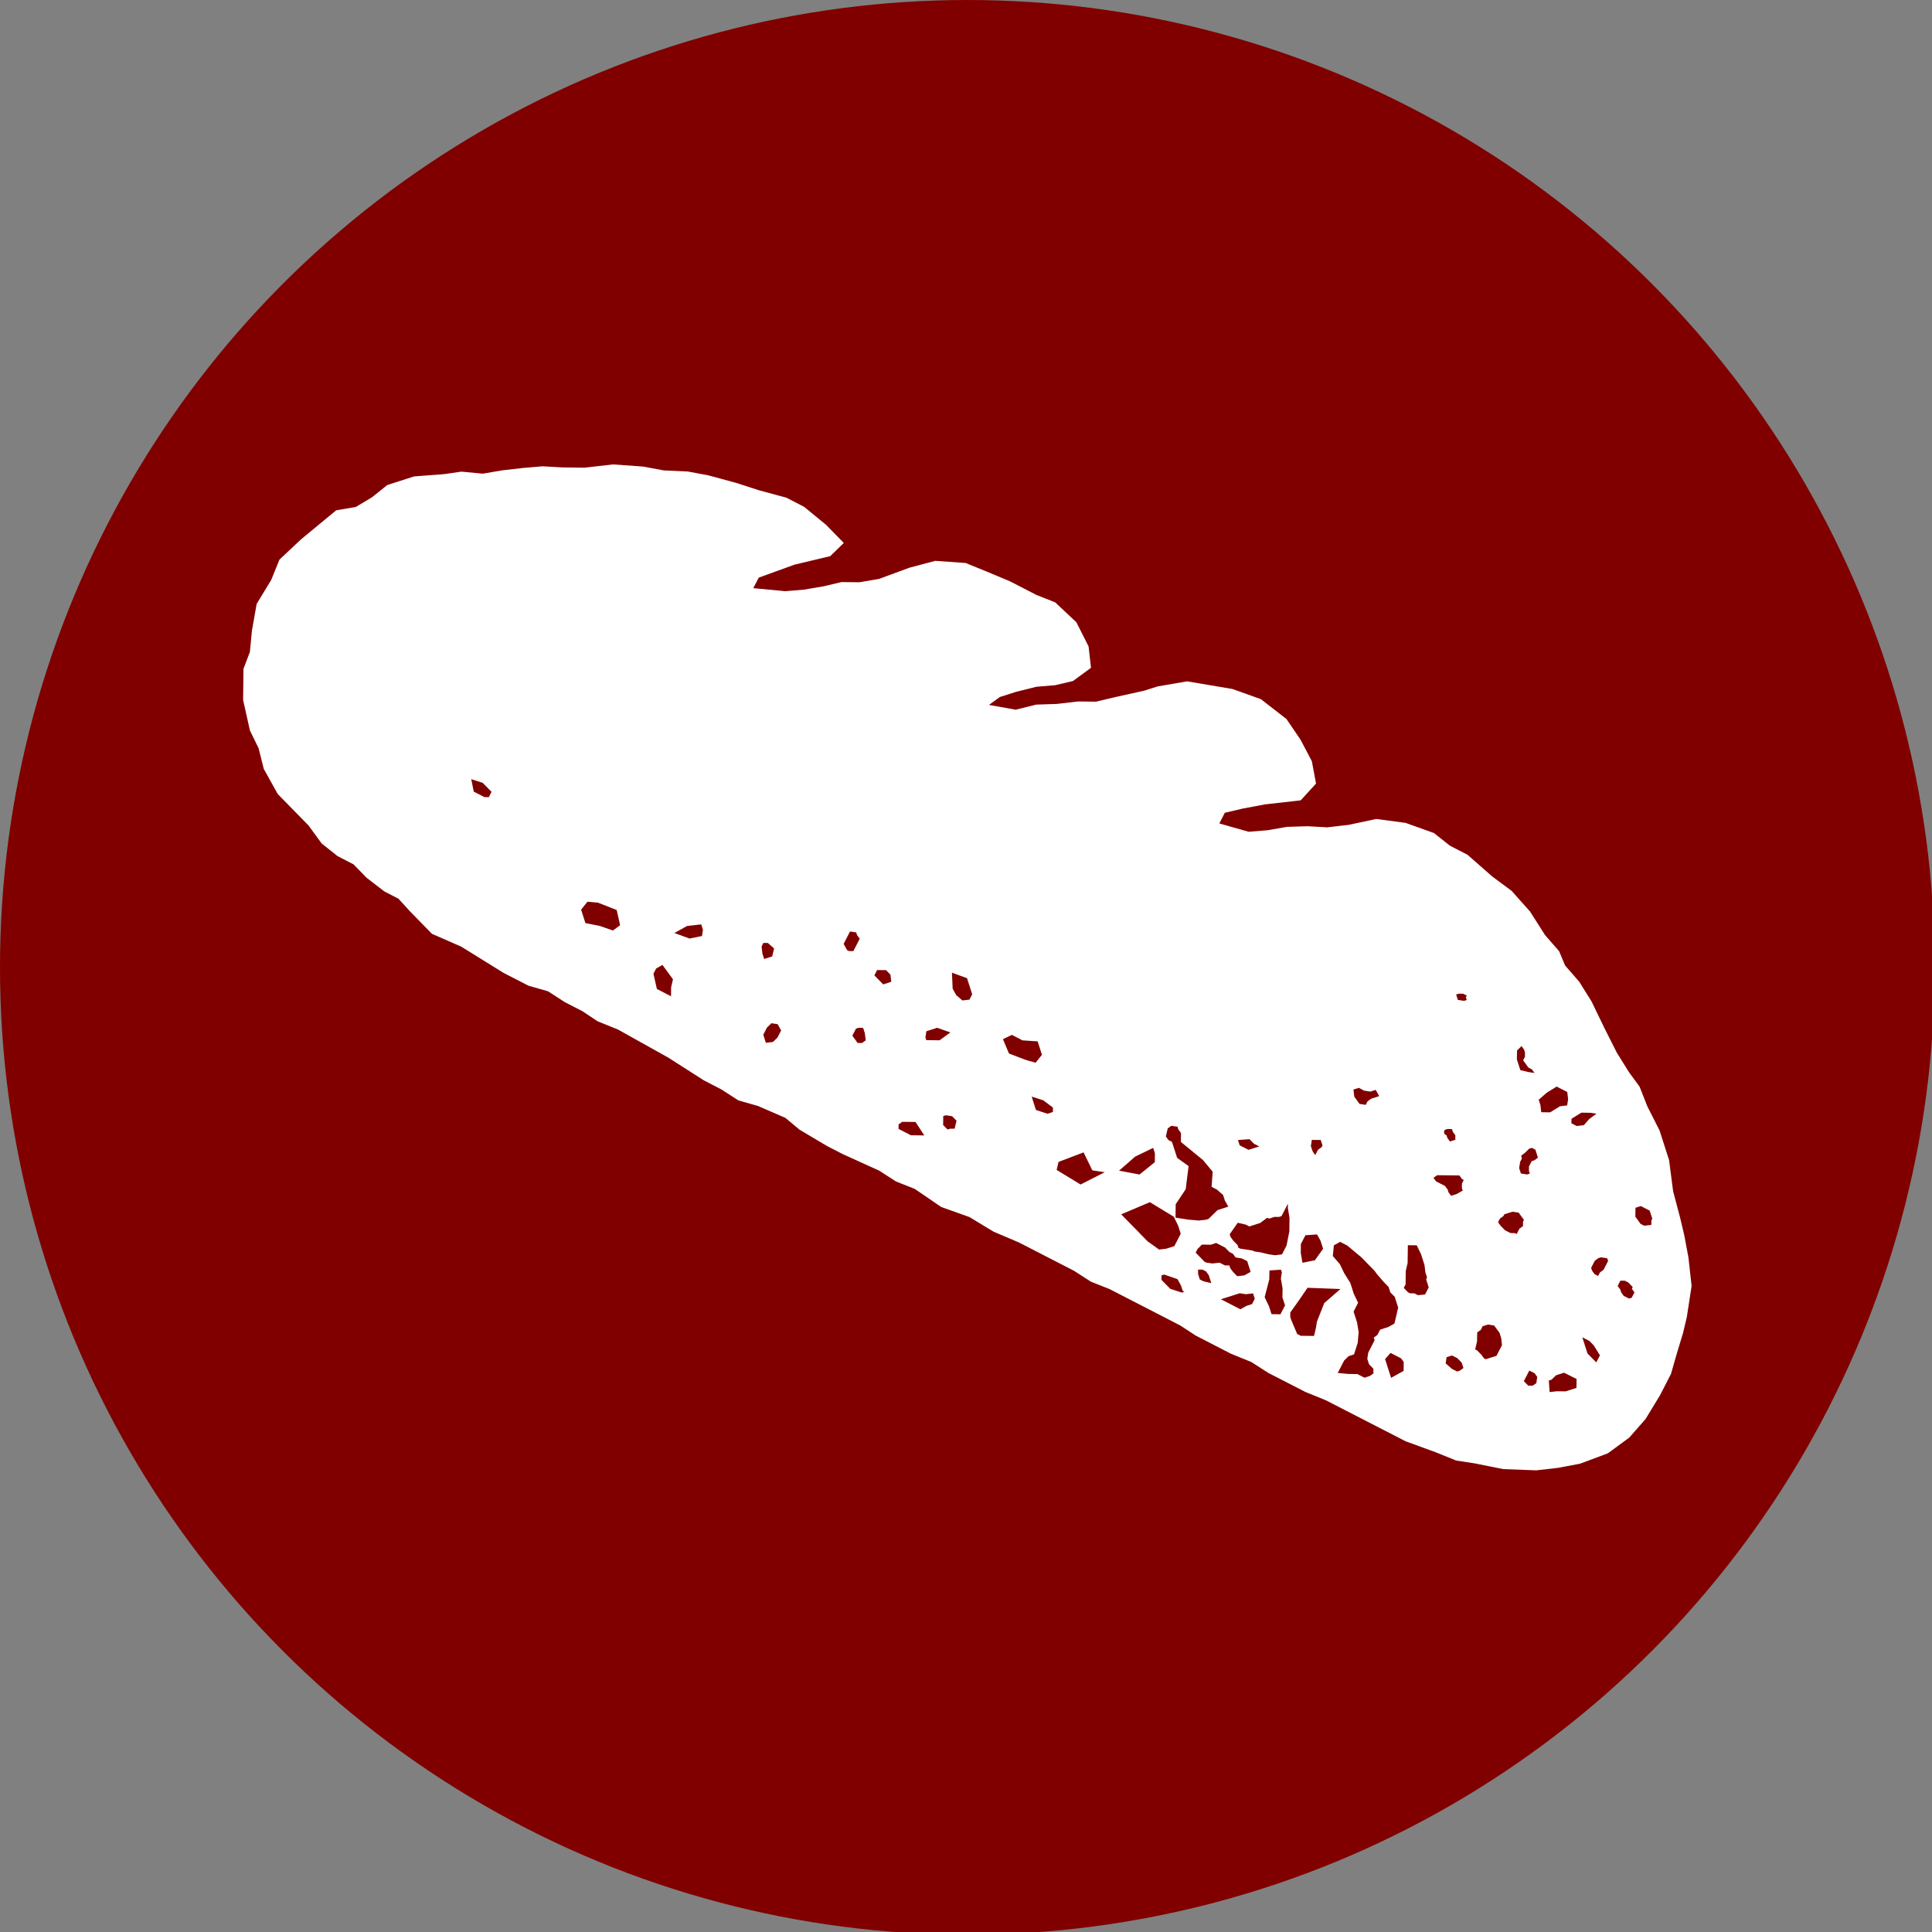 <svg xmlns="http://www.w3.org/2000/svg" width="13.7mm" height="13.7mm" viewBox="0 0 48.5 48.5">
  <rect x="0" y="0" width="48.5" height="48.5" fill="#808080" stroke="none"/>
  <g transform="translate(-327.145,-522.364)">
    <circle
       style="fill:#800000"
       cx="351.429"
       cy="546.648"
       r="24.284"
       id="circle3813" />
    <path
       style="fill:#ffffff"
       d="m 346.054,537.129 0.804,0.076 0.471,-0.039 0.492,-0.084 0.449,-0.106 0.447,0.005 0.494,-0.084 0.764,-0.282 0.65,-0.172 0.76,0.054 0.512,0.208 0.602,0.252 0.668,0.344 0.467,0.184 0.531,0.499 0.307,0.607 0.061,0.537 -0.451,0.331 -0.449,0.106 -0.47,0.039 -0.517,0.129 -0.403,0.129 -0.271,0.198 0.67,0.12 0.516,-0.128 0.516,-0.017 0.537,-0.062 0.447,0.005 0.447,-0.106 0.764,-0.17 0.337,-0.107 0.739,-0.127 1.139,0.192 0.713,0.255 0.643,0.499 0.353,0.519 0.284,0.54 0.105,0.561 -0.385,0.421 -0.896,0.102 -0.561,0.105 -0.448,0.105 -0.138,0.268 0.736,0.209 0.471,-0.038 0.492,-0.085 0.516,-0.016 0.492,0.028 0.537,-0.062 0.695,-0.148 0.736,0.098 0.713,0.255 0.4,0.317 0.443,0.229 0.621,0.545 0.488,0.362 0.463,0.521 0.373,0.586 0.354,0.406 0.151,0.36 0.354,0.406 0.309,0.495 0.327,0.676 0.306,0.607 0.308,0.495 0.265,0.361 0.195,0.495 0.307,0.606 0.238,0.741 0.102,0.784 0.172,0.65 0.107,0.449 0.105,0.561 0.08,0.717 -0.12,0.781 -0.095,0.401 -0.162,0.535 -0.14,0.49 -0.274,0.534 -0.365,0.6 -0.408,0.465 -0.541,0.397 -0.697,0.26 -0.56,0.105 -0.538,0.061 -0.826,-0.031 -0.715,-0.143 -0.469,-0.072 -0.512,-0.207 -0.758,-0.277 -2.002,-1.029 -0.512,-0.208 -0.935,-0.48 -0.423,-0.272 -0.512,-0.208 -0.889,-0.458 -0.379,-0.249 -1.777,-0.915 -0.469,-0.186 -0.422,-0.272 -1.379,-0.71 -0.645,-0.275 -0.602,-0.365 -0.711,-0.254 -0.666,-0.455 -0.469,-0.185 -0.422,-0.272 -0.912,-0.414 -0.4,-0.206 -0.689,-0.409 -0.354,-0.296 -0.689,-0.299 -0.492,-0.14 -0.422,-0.273 -0.443,-0.229 -0.889,-0.569 -1.268,-0.708 -0.512,-0.207 -0.377,-0.251 -0.445,-0.229 -0.422,-0.273 -0.49,-0.14 -0.623,-0.32 -1.066,-0.661 -0.734,-0.321 -0.553,-0.565 -0.287,-0.316 -0.355,-0.183 -0.444,-0.342 -0.331,-0.339 -0.4,-0.206 -0.399,-0.317 -0.33,-0.452 -0.774,-0.791 -0.35,-0.631 -0.129,-0.516 -0.219,-0.449 -0.17,-0.764 0.009,-0.783 0.161,-0.423 0.051,-0.536 0.119,-0.67 0.365,-0.6 0.207,-0.512 0.543,-0.509 0.881,-0.728 0.492,-0.084 0.406,-0.242 0.385,-0.309 0.673,-0.216 0.761,-0.058 0.426,-0.062 0.537,0.051 0.492,-0.084 0.539,-0.061 0.469,-0.04 0.492,0.028 0.56,0.007 0.717,-0.082 0.76,0.054 0.514,0.096 0.604,0.028 0.515,0.096 0.69,0.187 0.579,0.187 0.691,0.187 0.445,0.229 0.553,0.454 0.443,0.453 -0.34,0.331 -0.897,0.214 -0.897,0.325 -0.139,0.266 z m -6.79,4.888 -0.289,-0.093 0.063,0.313 0.267,0.137 0.111,0.002 0.068,-0.134 -0.22,-0.225 z m 2.896,3.008 -0.268,-0.025 -0.159,0.2 0.108,0.337 0.357,0.07 0.334,0.116 0.18,-0.133 -0.086,-0.381 -0.466,-0.184 z m 1.879,1.923 -0.264,-0.361 -0.158,0.089 -0.068,0.133 0.086,0.381 0.355,0.184 0.002,-0.224 0.047,-0.202 z m 0.729,-1.087 0.023,-0.157 -0.043,-0.135 -0.357,0.041 -0.316,0.176 0.381,0.139 0.312,-0.064 z m 1.653,0.175 -0.112,-10e-4 -0.045,0.089 0.02,0.18 0.044,0.134 0.202,-0.064 0.047,-0.2 -0.156,-0.138 z m 0.245,2.038 -0.156,-0.023 -0.113,0.11 -0.091,0.179 0.065,0.202 0.178,-0.021 0.113,-0.11 0.092,-0.178 -0.088,-0.159 z m 1.994,-2.236 -0.021,-0.067 -0.156,-0.023 -0.16,0.311 0.088,0.158 0.045,0.022 0.111,0.002 0.16,-0.312 -0.067,-0.091 z m 0.152,2.329 -0.111,-0.002 -0.068,0.021 -0.091,0.178 0.132,0.182 0.113,0 0.09,-0.065 -0.021,-0.179 -0.044,-0.135 z m 0.707,-1.157 -0.021,-0.179 -0.11,-0.113 -0.225,-0.002 -0.068,0.134 0.222,0.226 0.202,-0.066 z m 0.274,3.516 -0.091,0.066 -10e-4,0.111 0.312,0.16 0.335,0.004 -0.221,-0.338 -0.334,-0.003 z m 0.877,-2.361 -0.27,0.087 -0.024,0.156 0.021,0.067 0.335,0.004 0.271,-0.198 -0.333,-0.116 z m 0.439,2.533 0.048,-0.2 -0.11,-0.113 -0.156,-0.024 -0.067,0.021 -0.003,0.224 0.111,0.113 0.066,-0.021 0.111,0 z m 0.039,-3.355 0.156,0.136 0.178,-0.021 0.068,-0.134 -0.129,-0.404 -0.379,-0.138 0.018,0.403 0.088,0.158 z m 2.153,1.501 -0.107,-0.338 -0.38,-0.025 -0.267,-0.138 -0.225,0.108 0.152,0.36 0.422,0.161 0.246,0.07 0.159,-0.198 z m 0.275,1.435 10e-4,-0.112 -0.244,-0.182 -0.29,-0.093 0.108,0.337 0.29,0.094 0.135,-0.044 z m 0.695,1.82 0.607,-0.308 -0.312,-0.047 -0.219,-0.451 -0.629,0.239 -0.048,0.201 0.601,0.366 z m 1.864,-0.56 0.002,-0.224 -0.043,-0.135 -0.451,0.218 -0.406,0.354 0.514,0.096 0.384,-0.309 z m 0.586,1.594 -0.11,-0.225 -0.6,-0.365 -0.72,0.305 0.664,0.679 0.287,0.205 0.18,-0.021 0.203,-0.064 0.16,-0.312 -0.064,-0.202 z m 0.07,1.5 -0.087,-0.158 -0.334,-0.115 -0.067,0.021 -0.002,0.111 0.223,0.227 0.289,0.093 0.066,-0.021 -0.043,-0.022 -0.045,-0.136 z m -0.315,-3.65 0.089,0.046 0.131,0.403 0.287,0.205 -0.073,0.581 -0.251,0.377 -0.004,0.336 0.313,0.049 0.269,0.024 0.18,-0.02 0.066,-0.021 0.227,-0.221 0.27,-0.087 -0.088,-0.157 -0.043,-0.135 -0.156,-0.137 -0.133,-0.068 0.027,-0.38 -0.244,-0.294 -0.553,-0.453 0.002,-0.224 -0.066,-0.091 -0.021,-0.067 -0.156,-0.024 -0.09,0.066 -0.047,0.201 0.064,0.091 z m 0.729,2.738 -0.045,0.088 0.221,0.227 0.044,0.023 0.156,0.023 0.179,-0.02 0.135,0.068 0.111,10e-4 0.021,0.067 0.066,0.09 0.11,0.113 0.179,-0.02 0.158,-0.088 -0.086,-0.27 -0.135,-0.068 -0.156,-0.024 -0.066,-0.091 -0.088,-0.046 -0.111,-0.112 -0.223,-0.115 -0.135,0.044 -0.223,-0.003 -0.112,0.113 z m 0.283,0.652 -0.066,-0.091 -0.088,-0.045 -0.113,-0.002 0,0.112 0.043,0.135 0.088,0.046 0.201,0.047 -0.065,-0.202 z m 1.088,0.728 0.068,-0.134 -0.043,-0.135 -0.18,0.021 -0.155,-0.024 -0.472,0.151 0.488,0.251 0.158,-0.087 0.136,-0.043 z m -0.474,-1.594 0.111,0.113 0.021,0.067 0.045,0.022 0.312,0.049 0.045,0.022 0.156,0.023 0.199,0.048 0.158,0.024 0.178,-0.021 0.115,-0.223 0.07,-0.357 0.004,-0.335 -0.041,-0.247 0,-0.111 -0.16,0.312 -0.066,0.021 -0.111,-0.002 -0.135,0.044 -0.045,-0.023 -0.18,0.133 -0.27,0.086 -0.09,-0.046 -0.201,-0.047 -0.203,0.289 0.021,0.066 0.067,0.093 z m 0.162,-2.392 0.223,0.114 0.27,-0.085 -0.135,-0.069 -0.109,-0.113 -0.291,0.02 0.042,0.133 z m 1.078,3.593 -0.043,-0.247 0.025,-0.156 -0.022,-0.067 -0.29,0.019 -0.004,0.225 -0.116,0.446 0.108,0.225 0.065,0.201 0.224,0.003 0.115,-0.223 -0.066,-0.202 0.004,-0.224 z m 1.453,0.015 -0.826,-0.031 -0.229,0.333 -0.205,0.288 0,0.112 0.021,0.067 0.152,0.359 0.089,0.046 0.335,0.004 0.047,-0.201 0.025,-0.156 0.184,-0.468 0.407,-0.353 z m -0.994,-1.129 -0.002,0.223 0.042,0.247 0.313,-0.063 0.205,-0.289 -0.064,-0.201 -0.088,-0.158 -0.291,0.02 -0.115,0.221 z m 0.297,-2.324 0.064,0.091 0.07,-0.134 0.09,-0.065 0.022,-0.045 -0.044,-0.135 -0.223,-0.003 -0.025,0.156 0.046,0.135 z m 1.524,5.454 -0.11,-0.113 -0.043,-0.135 0.023,-0.155 0.16,-0.312 -0.021,-0.067 0.091,-0.065 0.069,-0.134 0.201,-0.065 0.158,-0.087 0.094,-0.401 -0.086,-0.271 -0.111,-0.112 -0.043,-0.135 -0.111,-0.113 -0.176,-0.203 -0.066,-0.09 -0.332,-0.34 -0.354,-0.295 -0.178,-0.092 -0.158,0.088 -0.025,0.269 0.176,0.203 0.109,0.226 0.154,0.247 0.086,0.27 0.109,0.225 -0.113,0.223 0.086,0.269 0.041,0.248 -0.024,0.268 -0.093,0.29 -0.135,0.043 -0.113,0.11 -0.16,0.312 0.268,0.025 0.225,0.003 0.178,0.091 0.135,-0.043 0.09,-0.065 -10e-4,-0.117 z m -0.48,-6.829 0.132,0.181 0.156,0.024 0.045,-0.089 0.092,-0.065 0.201,-0.065 -0.088,-0.157 -0.135,0.043 -0.155,-0.024 -0.134,-0.07 -0.135,0.043 0.021,0.179 z m 1.176,6.569 -0.266,-0.137 -0.137,0.155 0.151,0.471 0.315,-0.175 0.002,-0.224 -0.065,-0.09 z m 0.601,-1.604 0.091,-0.178 -0.064,-0.202 0.023,-0.045 -0.043,-0.134 -0.021,-0.18 -0.086,-0.27 -0.109,-0.225 -0.223,-0.003 -0.006,0.447 -0.047,0.2 -0.004,0.336 -0.046,0.089 0.11,0.113 0.045,0.022 0.111,0.002 0.09,0.046 0.179,-0.018 z m 0.278,-2.838 0.223,0.114 0.066,0.091 0.021,0.067 0.066,0.09 0.135,-0.044 0.156,-0.087 -0.021,-0.067 0.002,-0.111 0.045,-0.09 -0.043,-0.022 -0.066,-0.091 -0.56,-0.006 -0.091,0.066 0.067,0.09 z m 0.215,-1.183 0.045,0.023 0.021,0.067 0.065,0.091 0.136,-0.044 0,-0.111 -0.064,-0.091 -0.021,-0.066 -0.112,-0.002 -0.067,0.021 -0.023,0.045 0.02,0.067 z m 0.313,5.955 0.066,-0.022 0.092,-0.065 -0.044,-0.135 -0.11,-0.113 -0.134,-0.068 -0.135,0.043 -0.024,0.156 0.156,0.137 0.133,0.067 z m -0.026,-9.463 0.043,0.134 0.156,0.024 0.067,-0.021 -0.022,-0.067 0.023,-0.045 -0.09,-0.046 -0.111,-0.001 -0.066,0.022 z m 1.151,8.803 -0.02,-0.179 -0.043,-0.135 -0.133,-0.18 -0.156,-0.025 -0.135,0.043 -0.045,0.09 -0.09,0.065 -0.004,0.224 -0.047,0.201 0.045,0.023 0.111,0.112 0.065,0.091 0.044,0.022 0.27,-0.086 0.138,-0.266 z m 0.324,-2.814 0.045,0.023 0.068,-0.134 0.09,-0.066 0.002,-0.111 0.022,-0.045 -0.132,-0.181 -0.156,-0.023 -0.203,0.064 -0.023,0.044 -0.09,0.066 -0.045,0.089 0.066,0.091 0.109,0.112 0.135,0.068 0.112,0.003 z m 0.05,-4.361 0.087,0.269 0.201,0.048 0.155,0.024 -0.066,-0.091 -0.089,-0.046 -0.131,-0.181 0.045,-0.088 0.001,-0.112 -0.021,-0.067 -0.065,-0.091 -0.113,0.111 -0.004,0.224 z m 0.257,2.888 0.067,-0.022 -0.021,-0.067 0,-0.111 0.069,-0.134 0.067,-0.021 0.09,-0.066 -0.064,-0.201 -0.089,-0.046 -0.067,0.021 -0.113,0.11 -0.09,0.066 0.021,0.067 -0.045,0.089 -0.025,0.156 0.044,0.135 0.156,0.024 z m -0.082,5.189 0.11,0.113 0.111,10e-4 0.092,-0.065 0.023,-0.156 -0.066,-0.091 -0.133,-0.068 -0.137,0.266 z m 0.66,-6.748 0.248,-0.153 0.179,-0.021 0.024,-0.156 -0.021,-0.18 -0.266,-0.137 -0.248,0.153 -0.203,0.177 0.043,0.134 0.02,0.18 0.224,0.003 z m 0.349,6.536 -0.201,0.065 -0.113,0.109 -0.068,0.022 0.02,0.29 0.18,-0.02 0.223,0.002 0.27,-0.086 0.004,-0.224 -0.315,-0.158 z m 0.184,-6.262 0.134,0.069 0.179,-0.021 0.137,-0.155 0.18,-0.133 -0.156,-0.023 -0.224,-0.003 -0.247,0.154 -0.003,0.112 z m 0.404,5.777 0.221,0.227 0.092,-0.178 -0.154,-0.248 -0.109,-0.113 -0.18,-0.092 0.13,0.404 z m 0.496,-2.388 -0.155,-0.024 -0.067,0.021 -0.09,0.066 -0.092,0.178 0.021,0.066 0.066,0.092 0.088,0.045 0.047,-0.089 0.09,-0.066 0.114,-0.222 -0.022,-0.067 z m 0.33,0.563 -0.068,0.133 0.066,0.09 0.021,0.067 0.065,0.091 0.135,0.068 0.066,-0.021 0.069,-0.134 -0.065,-0.091 0.021,-0.043 -0.109,-0.114 -0.09,-0.046 -0.111,0 z m 0.376,-1.607 0.132,0.181 0.09,0.046 0.179,-0.02 0.001,-0.113 0.023,-0.044 -0.065,-0.202 -0.222,-0.114 -0.135,0.043 -0.003,0.223 z"
       id="path3817" />
  </g>
</svg>

